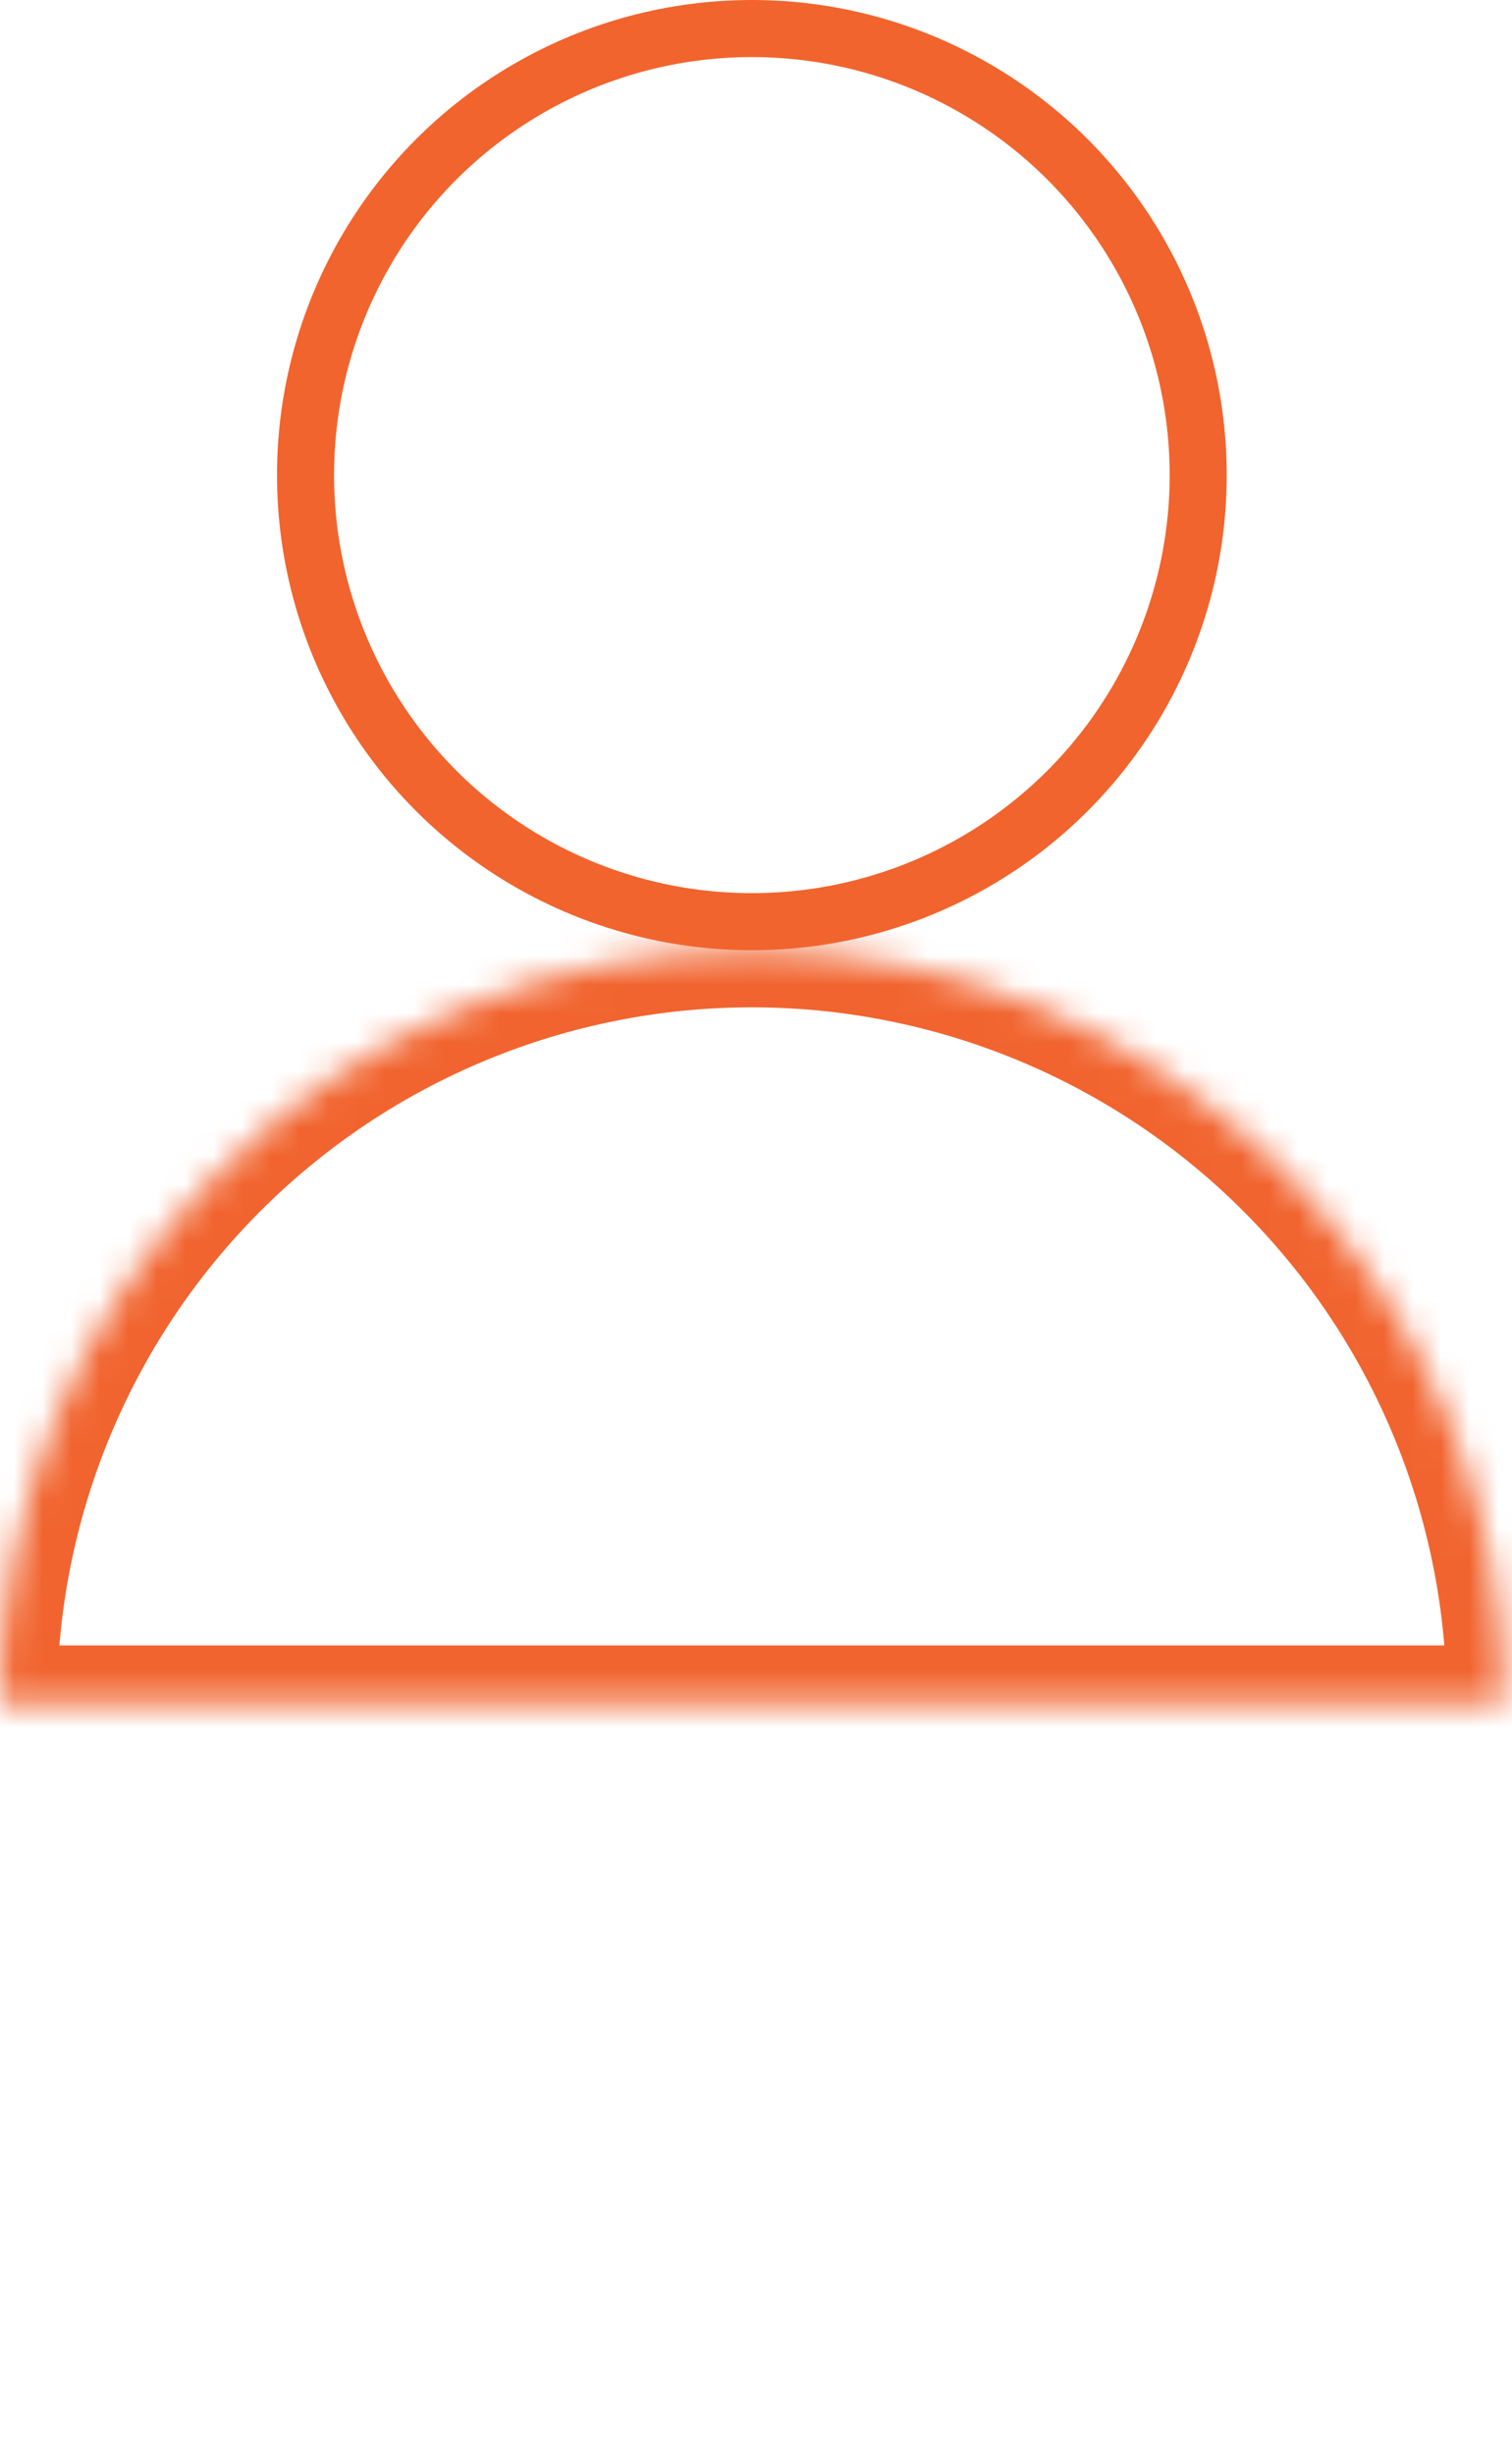 <svg width="53" height="86" viewBox="0 0 53 86" fill="none" xmlns="http://www.w3.org/2000/svg">
<circle cx="26.355" cy="16.645" r="15.645" stroke="#F1642E" stroke-width="2"/>
<mask id="path-2-inside-1_27_40" fill="white">
<path d="M52.71 59.645C52.71 52.656 49.933 45.952 44.99 41.01C40.048 36.067 33.345 33.291 26.355 33.291C19.365 33.291 12.662 36.067 7.719 41.01C2.777 45.952 1.05542e-06 52.656 0 59.645L26.355 59.645H52.71Z"/>
</mask>
<path d="M52.71 59.645C52.71 52.656 49.933 45.952 44.99 41.01C40.048 36.067 33.345 33.291 26.355 33.291C19.365 33.291 12.662 36.067 7.719 41.01C2.777 45.952 1.05542e-06 52.656 0 59.645L26.355 59.645H52.71Z" stroke="#F1642F" stroke-width="4" mask="url(#path-2-inside-1_27_40)"/>
</svg>
